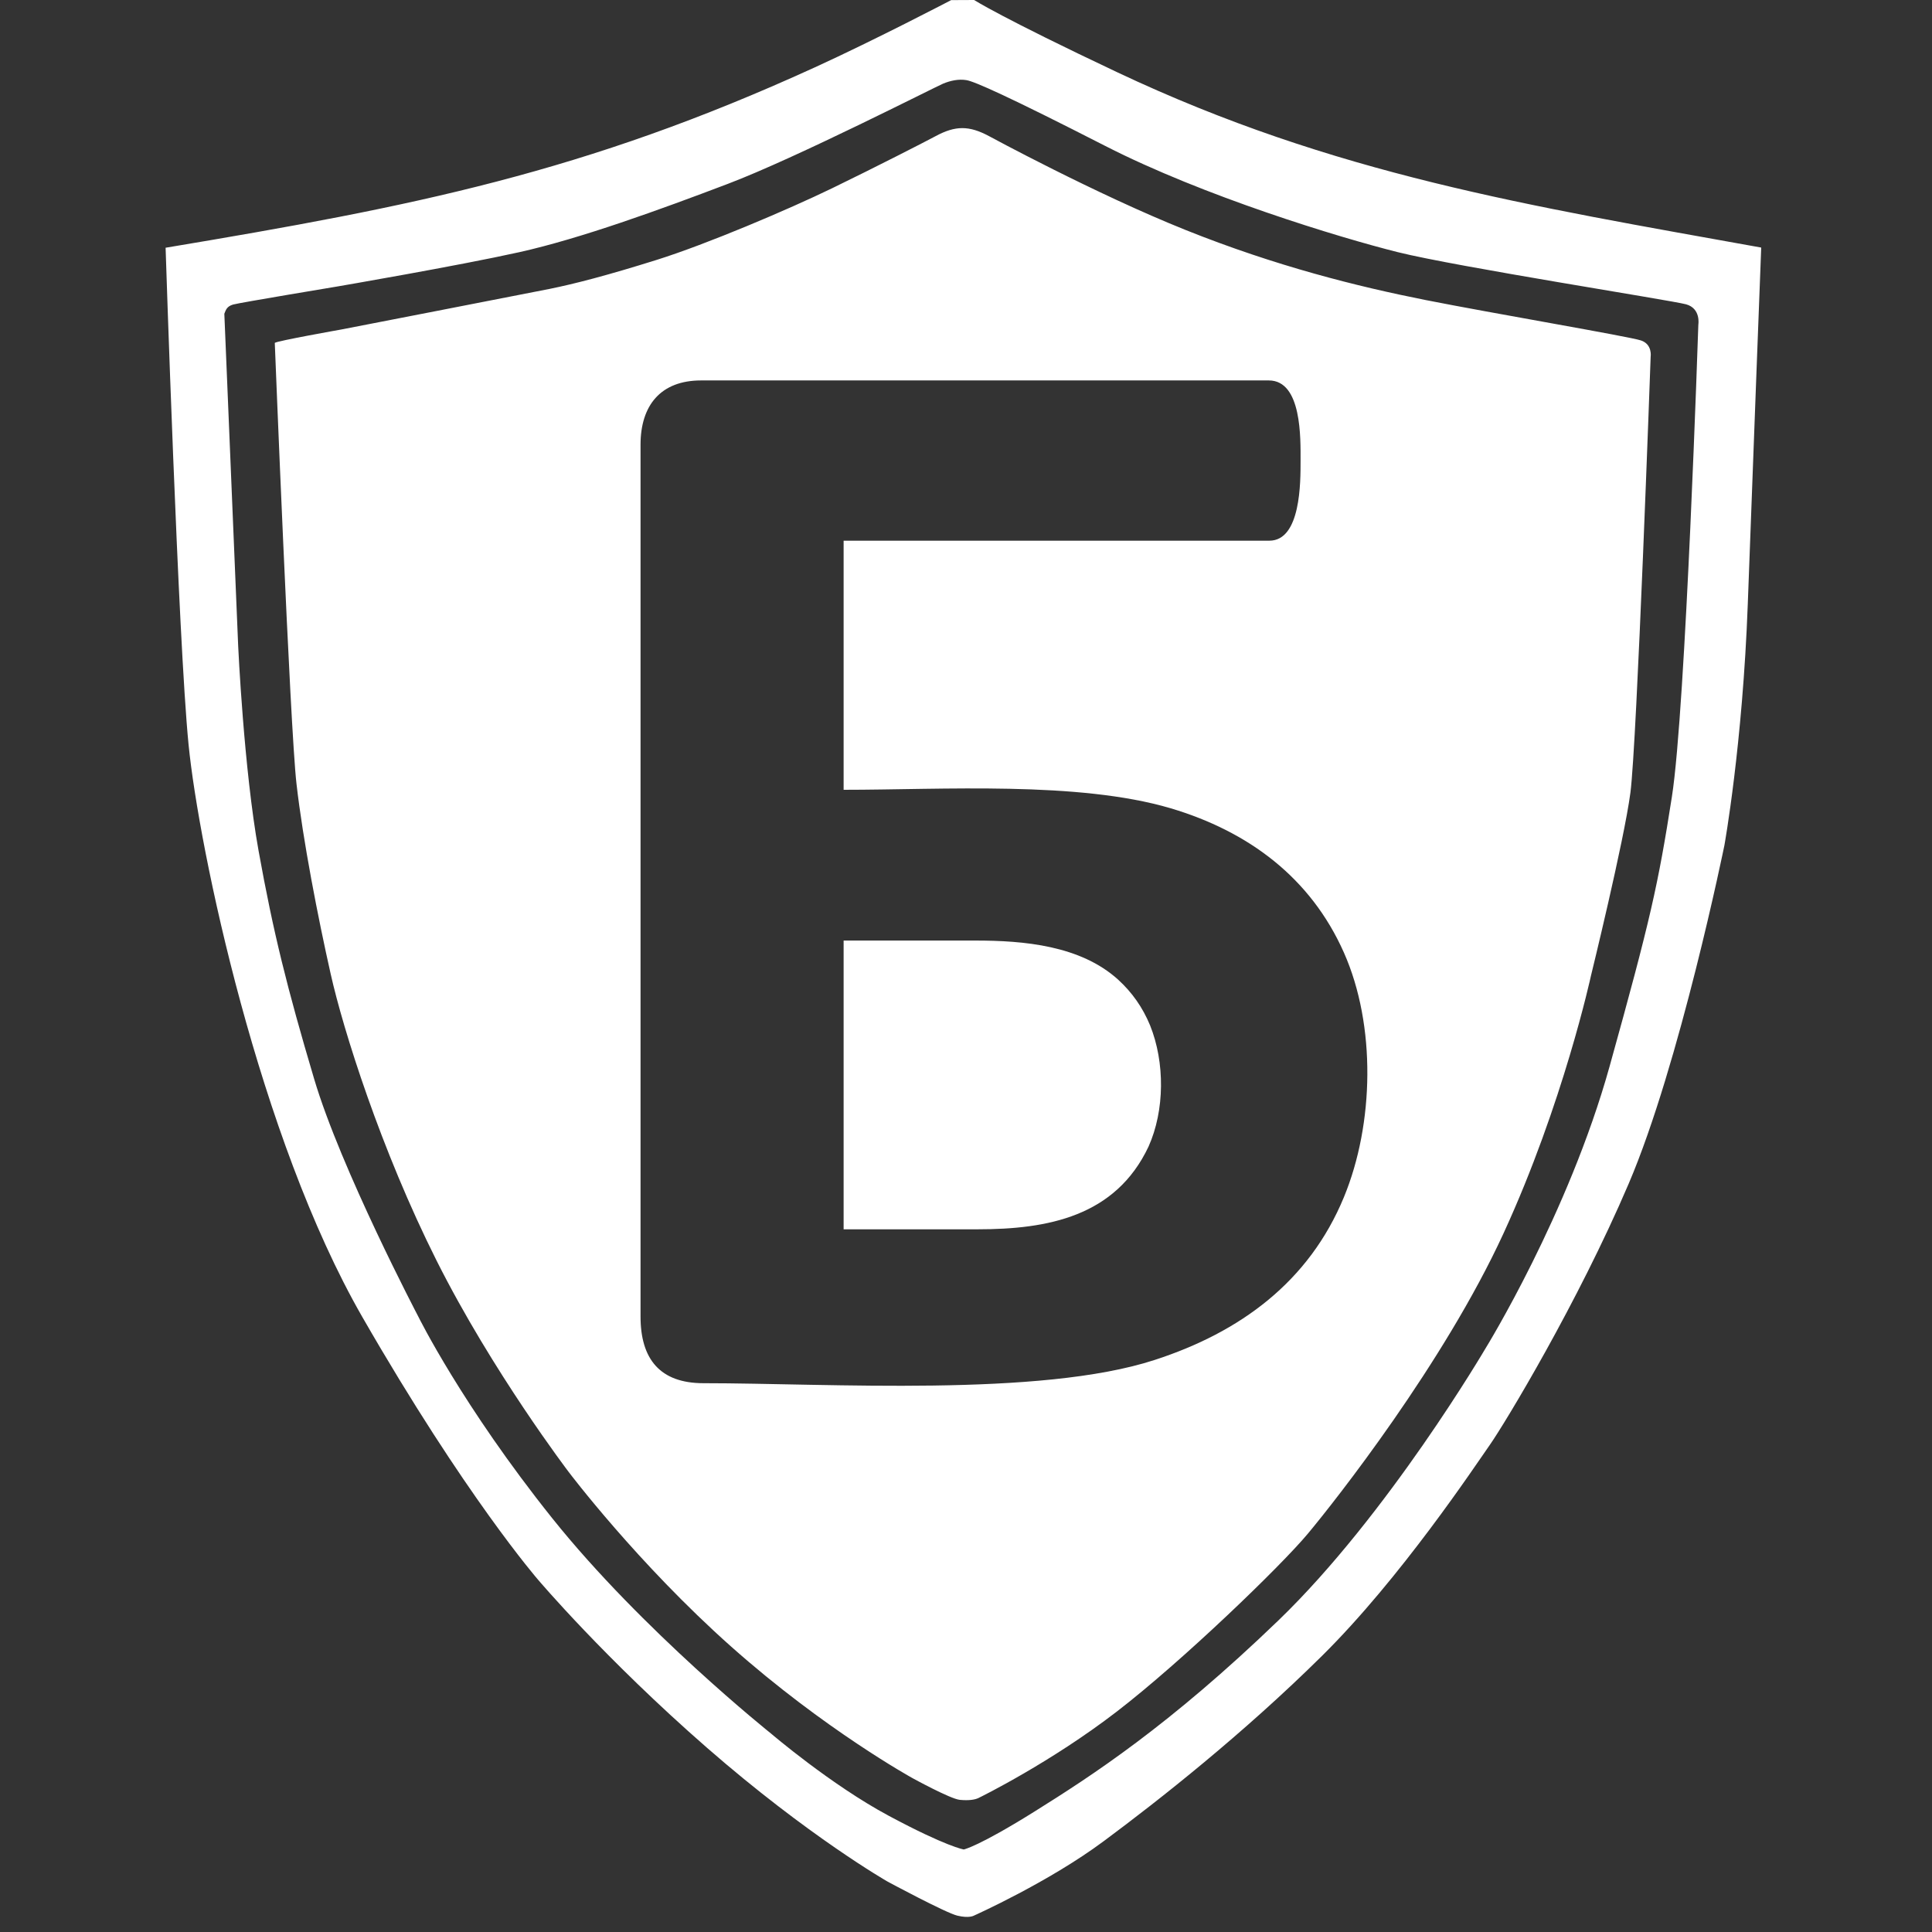 <svg width="35" height="35" viewBox="0 0 35 35" fill="none" xmlns="http://www.w3.org/2000/svg">
<rect x="0" y="0" width="35" height="35" fill="#333333" stroke="none"/>
<g clip-path="url(#clip0)">
<path fill-rule="evenodd" clip-rule="evenodd" d="M3 4.488C3 4.488 3.228 11.598 3.416 13.489C3.604 15.381 4.695 20.608 6.563 23.857C8.431 27.106 9.749 28.62 9.749 28.62C9.749 28.62 10.962 30.052 12.806 31.661C14.65 33.27 16.078 34.086 16.078 34.086C16.078 34.086 17.13 34.653 17.344 34.704C17.558 34.755 17.642 34.704 17.642 34.704C17.642 34.704 18.989 34.103 19.997 33.353C21.006 32.604 22.52 31.411 23.949 29.998C25.377 28.586 26.719 26.561 26.994 26.169C27.268 25.776 28.579 23.61 29.505 21.444C30.431 19.278 31.239 15.315 31.239 15.315C31.239 15.315 31.569 13.495 31.663 10.936C31.757 8.378 31.906 4.485 31.906 4.485C27.683 3.724 24.172 3.165 20.244 1.311C18.133 0.314 17.647 0 17.647 0L17.231 0.002C17.231 0.002 15.875 0.712 14.749 1.226C10.584 3.127 7.502 3.737 3 4.488ZM24.347 21.686C23.713 23.223 22.465 24.135 20.917 24.637C18.844 25.312 15.02 25.058 12.744 25.058C11.953 25.058 11.604 24.617 11.604 23.851V8.056C11.604 7.346 11.967 6.892 12.701 6.892H22.986C23.586 6.892 23.561 7.944 23.561 8.348C23.561 8.73 23.567 9.795 22.996 9.795H15.283V14.308C17.075 14.308 19.53 14.147 21.209 14.643C22.615 15.062 23.743 15.897 24.347 17.259C24.931 18.576 24.893 20.362 24.347 21.686ZM20.835 18.576C20.701 18.251 20.509 17.978 20.256 17.747C19.572 17.128 18.549 17.039 17.669 17.039H15.283V22.27H17.712C18.979 22.27 20.209 22.04 20.807 20.771C21.102 20.113 21.104 19.244 20.835 18.576ZM4.064 5.684L4.315 11.707C4.315 11.707 4.417 13.928 4.684 15.411C4.951 16.895 5.202 17.899 5.689 19.539C6.175 21.18 7.58 23.855 7.58 23.855C7.58 23.855 8.373 25.464 10.005 27.505C11.637 29.545 13.968 31.405 13.968 31.405C13.968 31.405 15.055 32.335 16.103 32.896C17.15 33.457 17.46 33.505 17.46 33.505C17.46 33.505 17.731 33.45 18.747 32.814C19.764 32.178 21.176 31.268 23.162 29.353C25.147 27.438 26.913 24.425 26.913 24.425C26.913 24.425 28.412 22 29.158 19.323C29.903 16.647 30.037 16.035 30.288 14.434C30.539 12.833 30.767 5.88 30.767 5.88C30.767 5.88 30.816 5.588 30.545 5.513C30.274 5.439 26.389 4.834 25.322 4.568C24.255 4.301 21.806 3.555 20.025 2.645C18.243 1.734 17.651 1.475 17.509 1.452C17.368 1.428 17.219 1.46 17.086 1.515C16.952 1.57 14.425 2.861 13.185 3.331C11.945 3.802 10.521 4.32 9.41 4.568C8.3 4.815 6.116 5.189 6.116 5.189C6.116 5.189 4.339 5.484 4.223 5.517C4.107 5.551 4.092 5.615 4.064 5.684ZM4.978 6.212C4.978 6.212 5.253 13.169 5.371 14.197C5.488 15.225 5.763 16.634 5.991 17.646C6.218 18.658 6.897 20.82 7.909 22.837C8.922 24.854 10.303 26.667 10.303 26.667C10.303 26.667 11.551 28.323 13.246 29.83C14.941 31.337 16.53 32.212 16.53 32.212C16.53 32.212 17.217 32.59 17.388 32.606C17.558 32.622 17.662 32.602 17.721 32.575C17.78 32.547 19.036 31.927 20.229 31.009C21.421 30.091 23.199 28.376 23.693 27.784C24.188 27.191 26.154 24.699 27.237 22.345C28.32 19.991 28.822 17.675 28.822 17.675C28.822 17.675 29.418 15.25 29.536 14.364C29.654 13.477 29.903 6.465 29.903 6.465C29.903 6.465 29.94 6.237 29.726 6.167C29.513 6.096 27.052 5.678 25.824 5.435C24.596 5.191 23.117 4.823 21.48 4.167C19.844 3.512 17.917 2.466 17.917 2.466C17.557 2.273 17.31 2.273 16.954 2.464C16.793 2.551 15.865 3.027 15.071 3.412C14.276 3.797 12.812 4.42 11.9 4.707C10.988 4.993 10.409 5.142 9.95 5.235C9.491 5.327 6.189 5.968 6.189 5.968C6.189 5.968 5.001 6.179 4.978 6.212Z" fill="white"/>
</g>
<defs>
<clipPath id="clip0">
<rect width="35" height="35" fill="white"/>
</clipPath>
</defs>
</svg>
